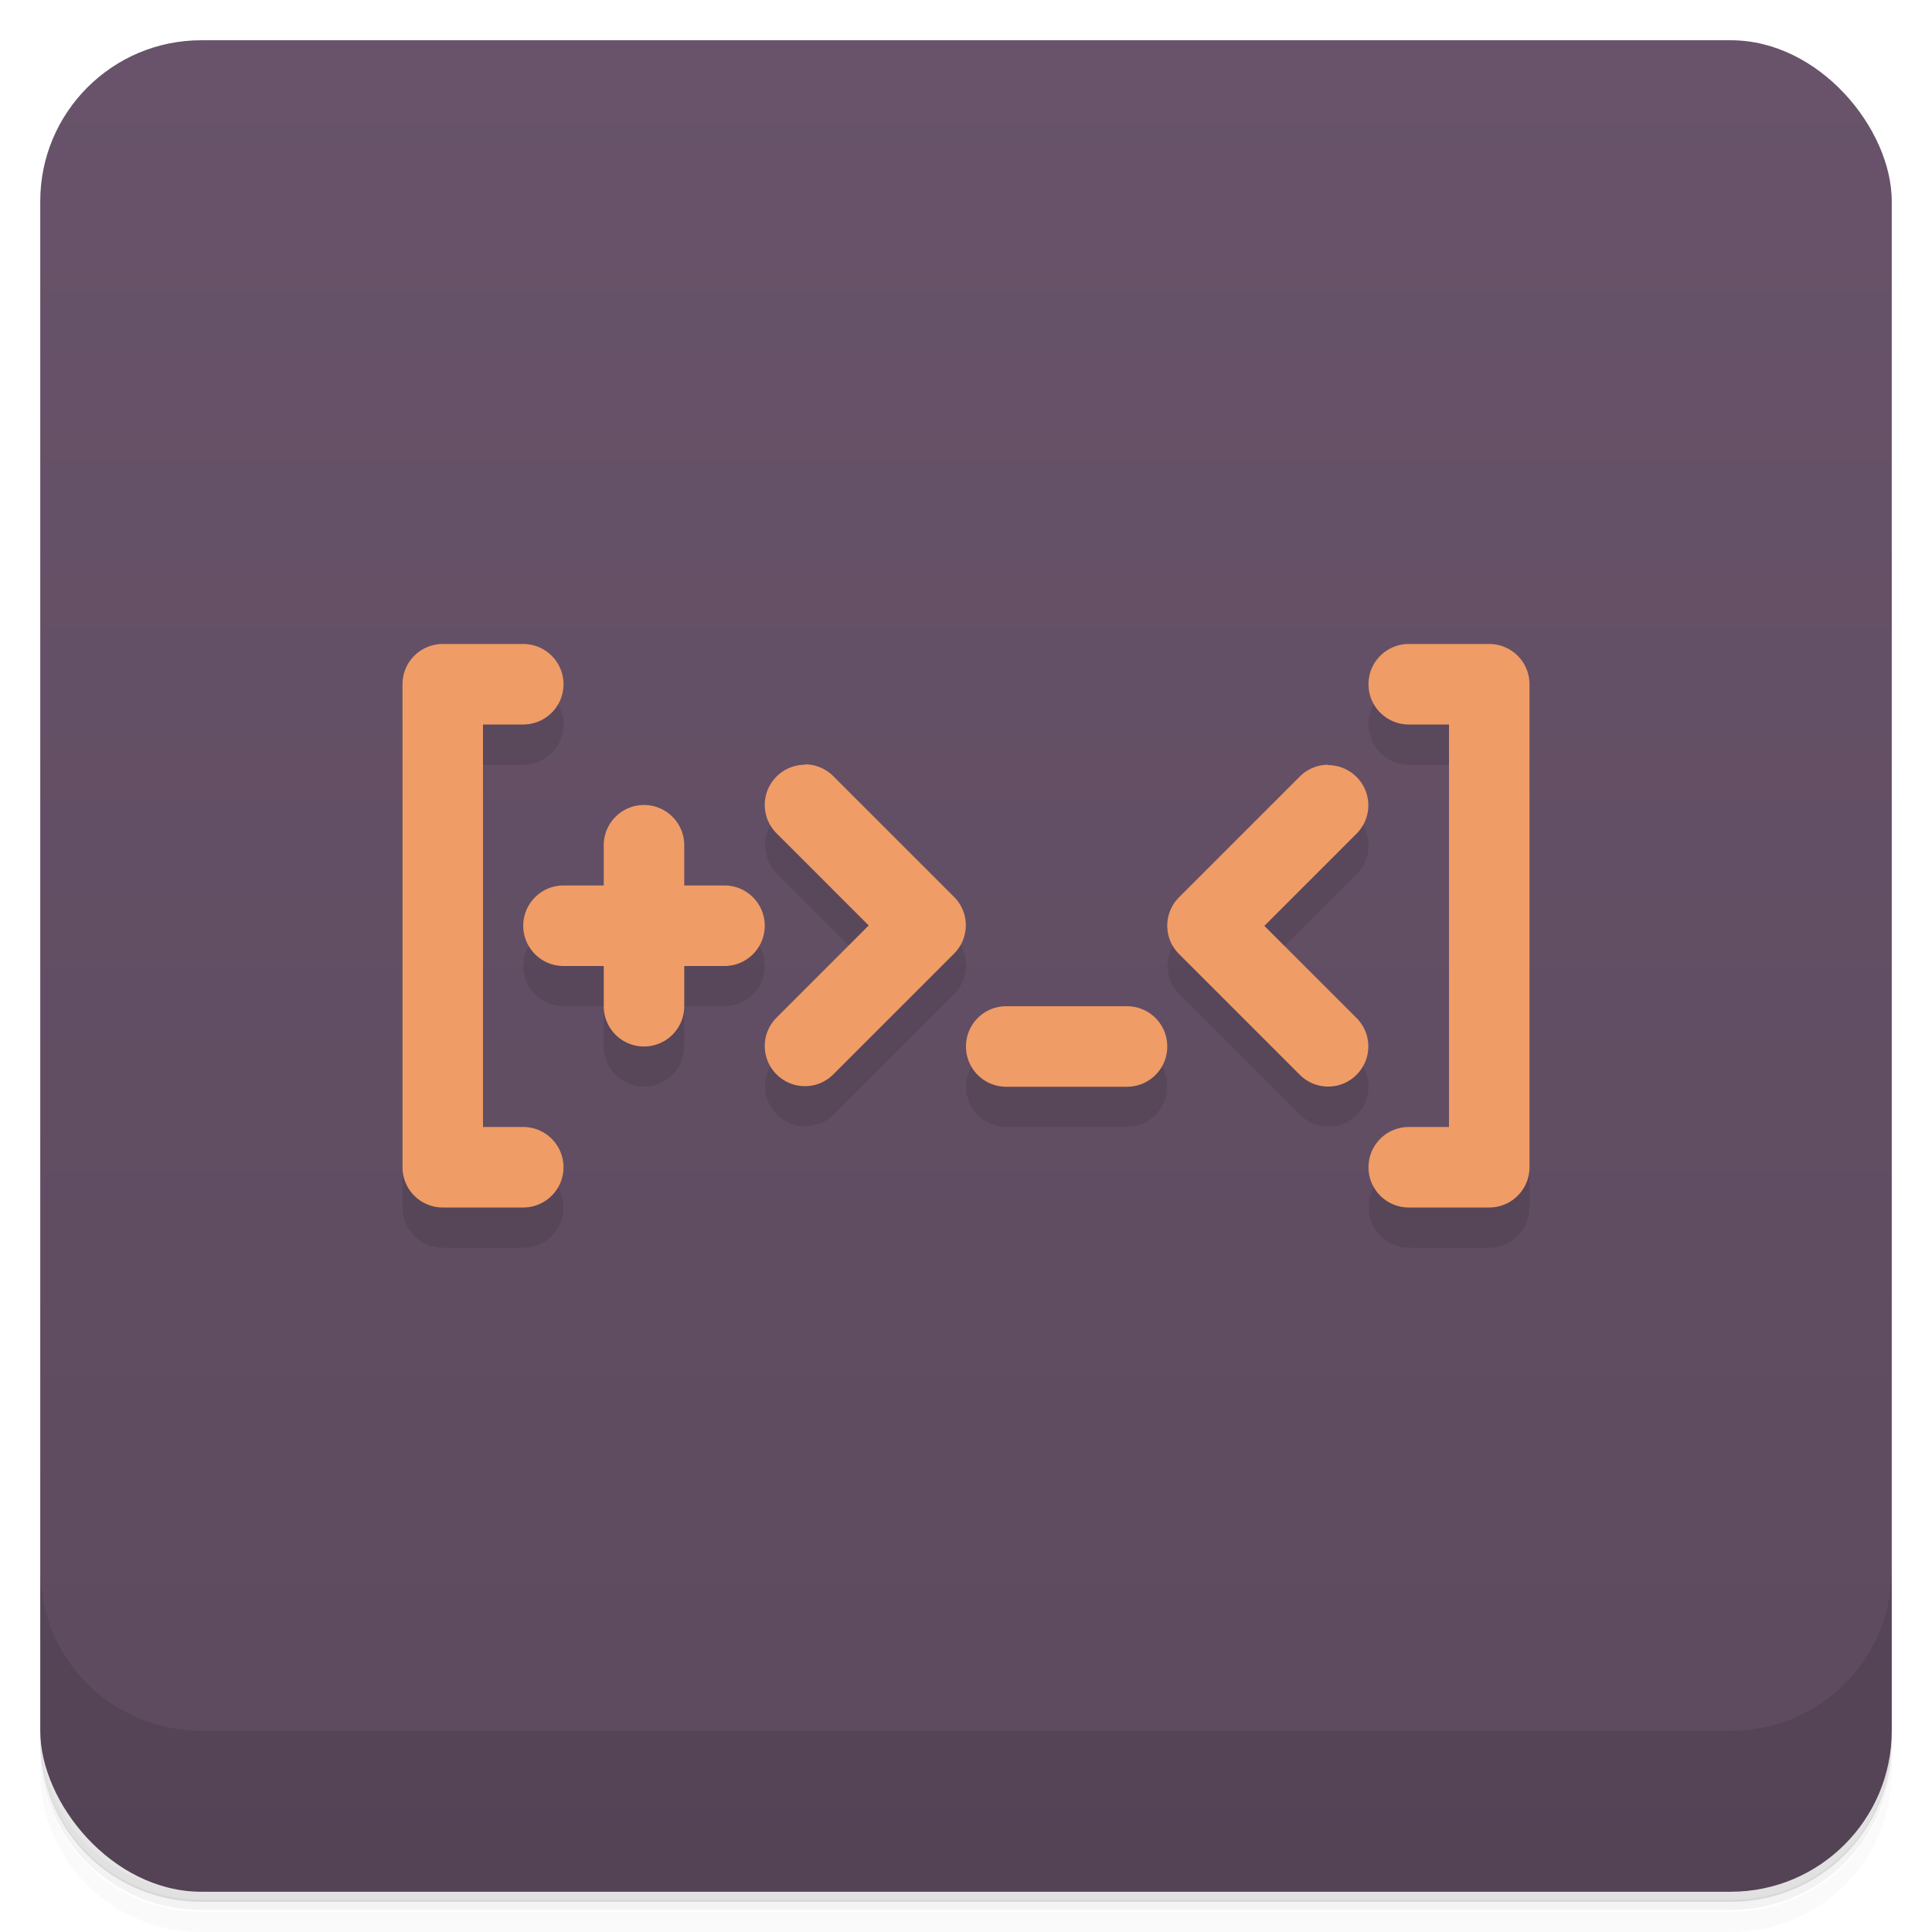 <?xml version="1.0" encoding="UTF-8"?>
<svg version="1.1" viewBox="0 0 48 48" xmlns="http://www.w3.org/2000/svg">
 <defs>
  <linearGradient id="bg" x2="0" y1="1" y2="47" gradientUnits="userSpaceOnUse">
   <stop style="stop-color:#68536a" offset="0"/>
   <stop style="stop-color:#5d4a5e" offset="1"/>
  </linearGradient>
 </defs>
 <path d="m1 43v0.25c0 2.22 1.78 4 4 4h38c2.22 0 4-1.78 4-4v-0.25c0 2.22-1.78 4-4 4h-38c-2.22 0-4-1.78-4-4zm0 0.5v0.5c0 2.22 1.78 4 4 4h38c2.22 0 4-1.78 4-4v-0.5c0 2.22-1.78 4-4 4h-38c-2.22 0-4-1.78-4-4z" style="opacity:.02"/>
 <path d="m1 43.2v0.25c0 2.22 1.78 4 4 4h38c2.22 0 4-1.78 4-4v-0.25c0 2.22-1.78 4-4 4h-38c-2.22 0-4-1.78-4-4z" style="opacity:.05"/>
 <path d="m1 43v0.25c0 2.22 1.78 4 4 4h38c2.22 0 4-1.78 4-4v-0.25c0 2.22-1.78 4-4 4h-38c-2.22 0-4-1.78-4-4z" style="opacity:.1"/>
 <rect x="1" y="1" width="46" height="46" rx="4" style="fill:url(#bg)"/>
 <path d="m1 39v4c0 2.22 1.78 4 4 4h38c2.22 0 4-1.78 4-4v-4c0 2.22-1.78 4-4 4h-38c-2.22 0-4-1.78-4-4z" style="opacity:.1"/>
 <path d="m10 18v12c5.5e-5 0.552 0.448 1 1 1h2c0.552 0 1-0.448 1-1s-0.448-1-1-1h-1v-10h1c0.552 0 1-0.448 1-1s-0.448-1-1-1zm25-1c-0.552 0-1 0.448-1 1s0.448 1 1 1h1v10h-1c-0.552 0-1 0.448-1 1s0.448 1 1 1h2c0.552-5.5e-5 1-0.448 1-1v-12c-0.385-1.39-1.8-1-3-1zm-15.7 3.29c-0.39 0.391-0.39 1.02 0 1.41l2.29 2.29-2.29 2.29c-0.39 0.391-0.39 1.02 0 1.41 0.391 0.39 1.02 0.39 1.41 0l3-3c0.39-0.391 0.39-1.02 0-1.41zm10 3c-0.39 0.391-0.39 1.02 0 1.41l3 3c0.391 0.39 1.02 0.39 1.41 0 0.39-0.391 0.39-1.02 0-1.41l-2.29-2.29 2.29-2.29c0.39-0.391 0.39-1.02 0-1.41zm-15.3-0.293c-0.552 0-1 0.448-1 1s0.448 1 1 1h1v1c0 0.552 0.448 1 1 1s1-0.448 1-1v-1h1c0.552 0 1-0.448 1-1s-0.448-1-1-1zm11 3c-0.554 0-1 0.446-1 1s0.446 1 1 1h3c0.554 0 1-0.446 1-1s-0.446-1-1-1z" style="opacity:.1"/>
 <path d="m11 16a1 1 0 0 0-1 1v12a1 1 0 0 0 1 1h2a1 1 0 0 0 1-1 1 1 0 0 0-1-1h-1v-10h1a1 1 0 0 0 1-1 1 1 0 0 0-1-1zm24 0a1 1 0 0 0-1 1 1 1 0 0 0 1 1h1v10h-1a1 1 0 0 0-1 1 1 1 0 0 0 1 1h2a1 1 0 0 0 1-1v-12a1 1 0 0 0-1-1zm-15 3c-0.265 4e-5 -0.52 0.105-0.707 0.293-0.39 0.391-0.39 1.02 0 1.41l2.29 2.29-2.29 2.29c-0.39 0.391-0.39 1.02 0 1.41 0.391 0.39 1.02 0.39 1.41 0l3-3c0.39-0.391 0.39-1.02 0-1.41l-3-3c-0.188-0.188-0.442-0.293-0.707-0.293zm13 0c-0.265 4e-5 -0.52 0.105-0.707 0.293l-3 3c-0.39 0.391-0.39 1.02 0 1.41l3 3c0.391 0.39 1.02 0.39 1.41 0 0.39-0.391 0.39-1.02 0-1.41l-2.29-2.29 2.29-2.29c0.39-0.391 0.39-1.02 0-1.41-0.188-0.188-0.442-0.293-0.707-0.293zm-17 1c-0.552 0-1 0.448-1 1v1h-1c-0.552 0-1 0.448-1 1s0.448 1 1 1h1v1c0 0.552 0.448 1 1 1s1-0.448 1-1v-1h1c0.552 0 1-0.448 1-1s-0.448-1-1-1h-1v-1c0-0.552-0.448-1-1-1zm9 5c-0.554 0-1 0.446-1 1s0.446 1 1 1h3c0.554 0 1-0.446 1-1s-0.446-1-1-1z" style="fill:#f09c66"/>
</svg>

